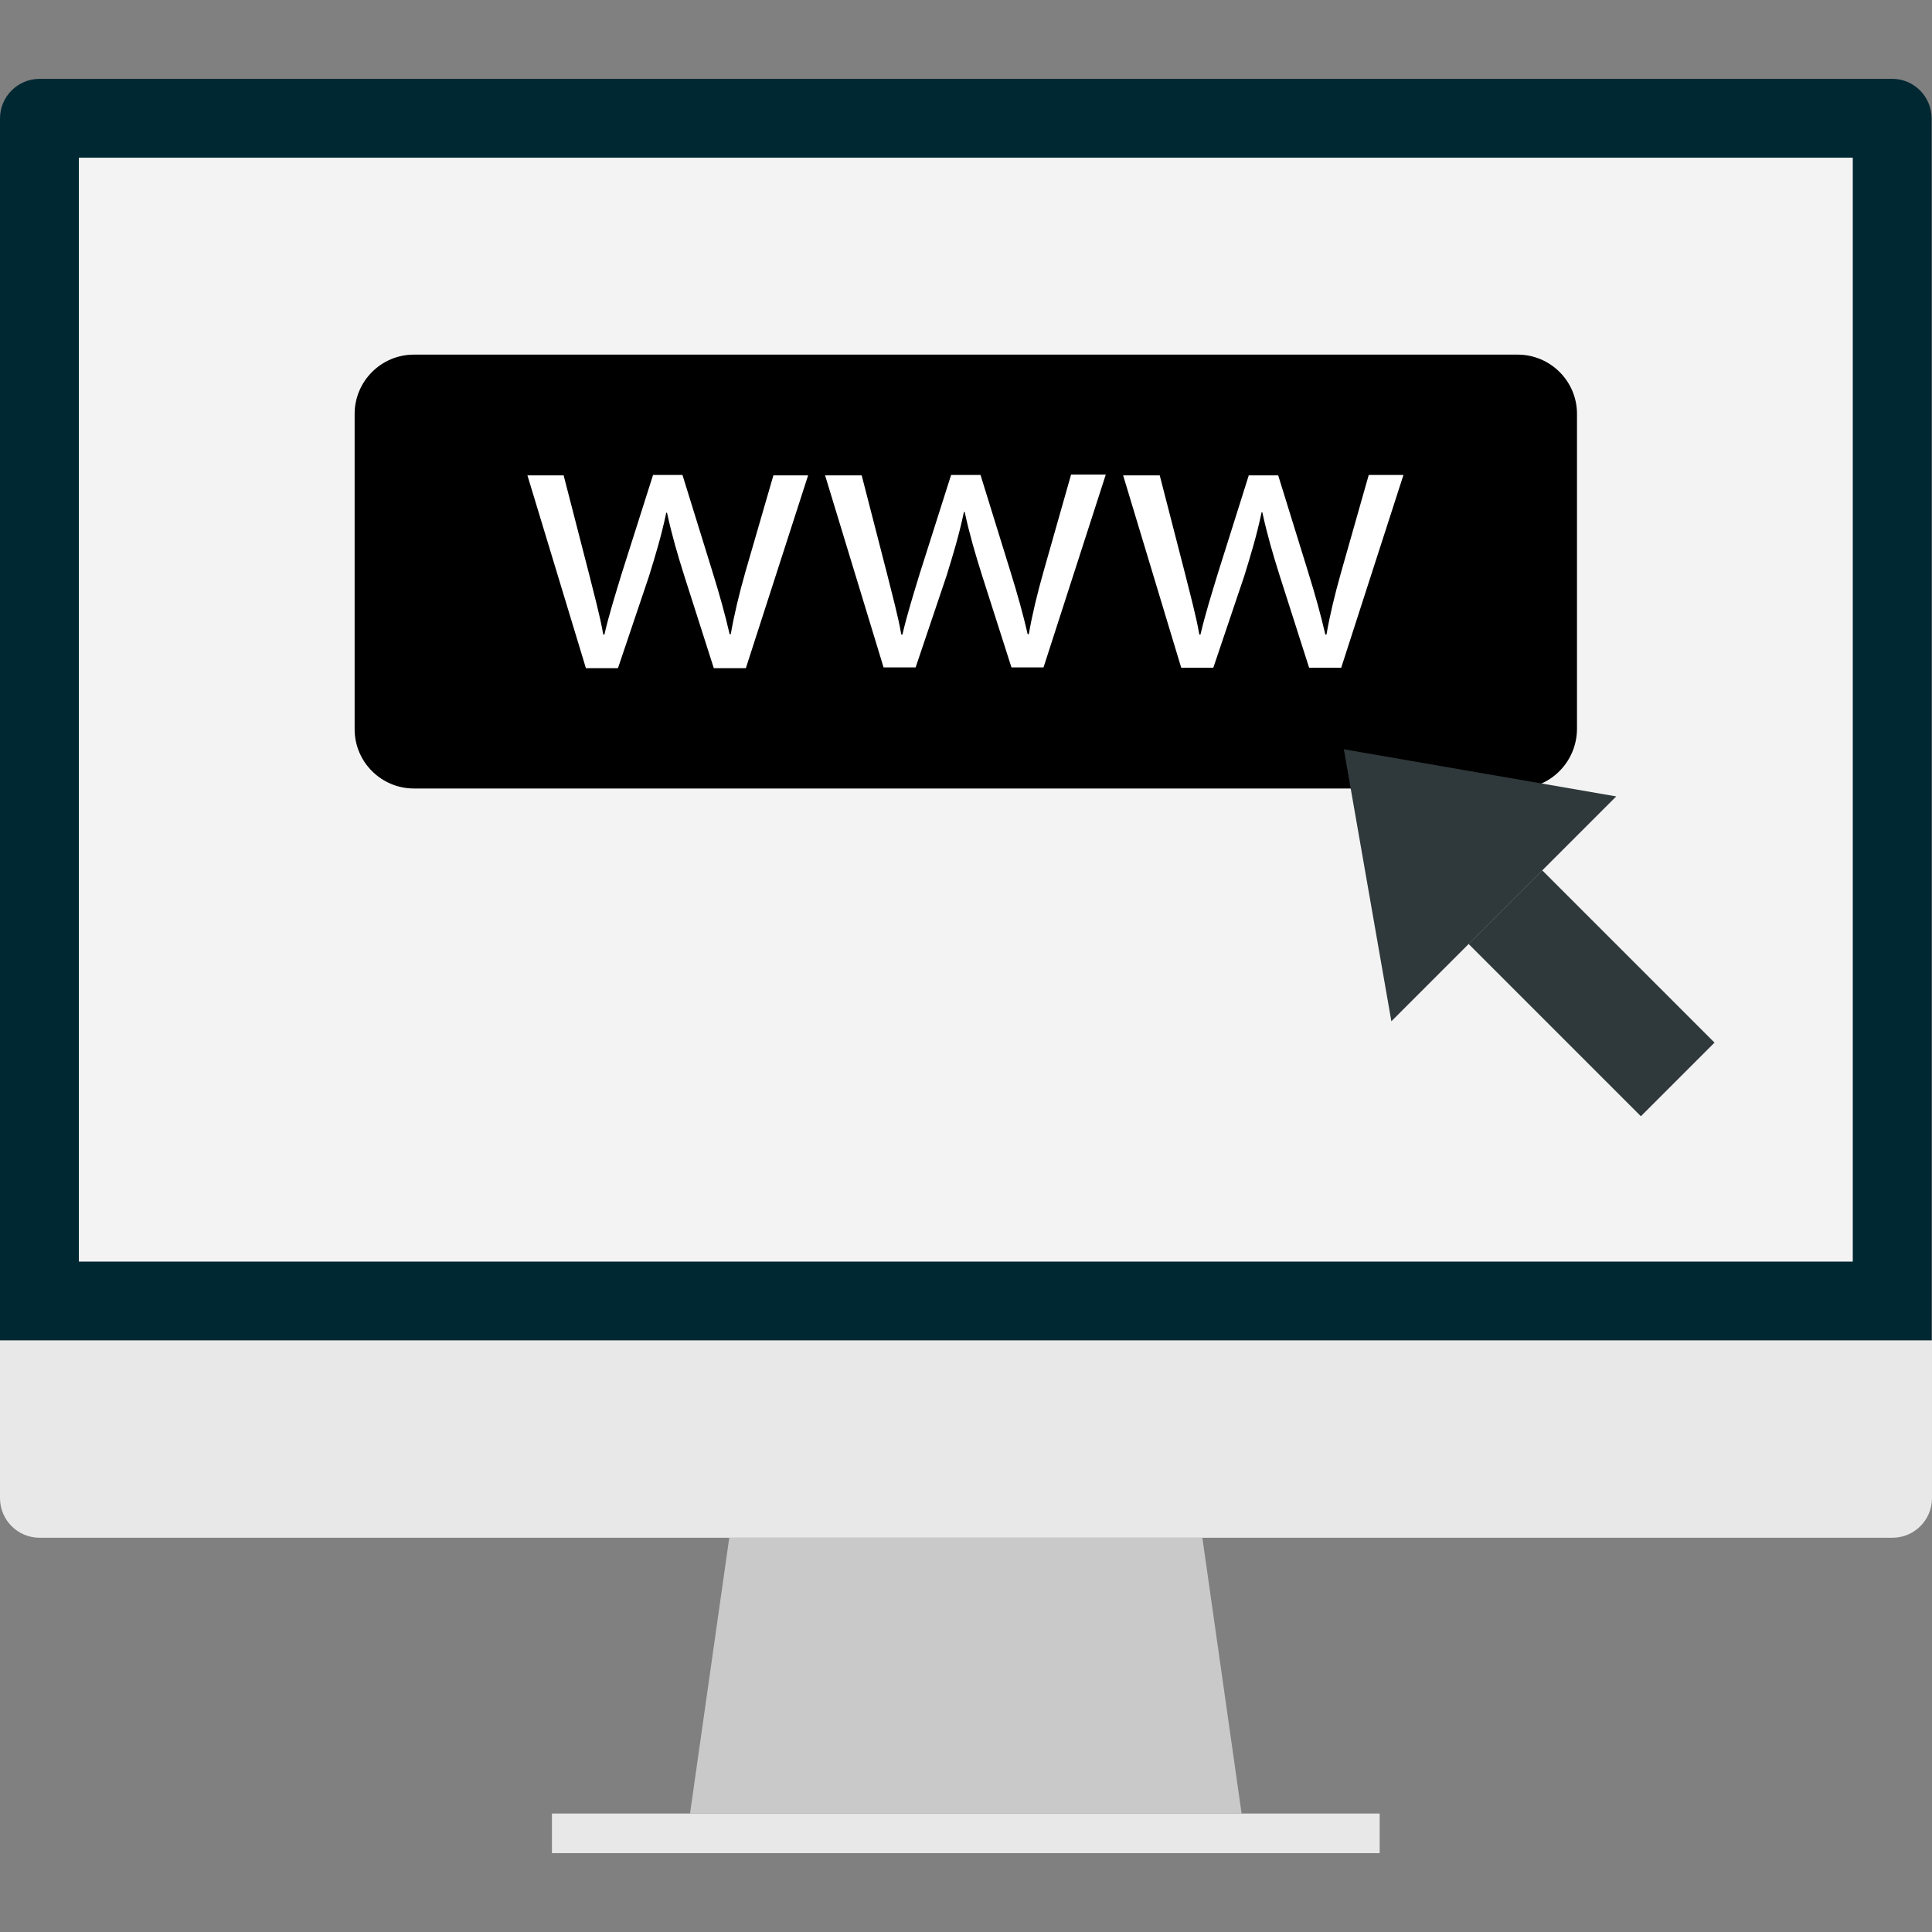 <?xml version="1.0" encoding="utf-8"?>
<!-- Generator: Adobe Illustrator 21.1.0, SVG Export Plug-In . SVG Version: 6.00 Build 0)  -->
<svg version="1.1" id="Layer_1" xmlns="http://www.w3.org/2000/svg" xmlns:xlink="http://www.w3.org/1999/xlink" x="0px" y="0px"
	 viewBox="0 0 512.1 512.1" style="enable-background:new 0 0 512.1 512.1;" xml:space="preserve">
<rect x="0" y="0" width="512.1" height="512.1" fill="#808080" stroke="none"/>
<style type="text/css">
	.st0{fill:#002833;}
	.st1{fill:#E8E8E8;}
	.st2{fill:#C9C9C9;}
	.st3{fill:#F3F3F3;}
	.st4{fill:#000000;}
	.st5{fill:#2F383A;}
	.st6{fill:#FFFFFF;}
</style>
<path class="st0" d="M0,355.3V31.4c0-5.8,4.7-10.5,10.5-10.5h491.1c5.7,0,10.4,4.7,10.4,10.5v323.9"/>
<g>
	<path class="st1" d="M0,355.3v41.8c0,5.8,4.7,10.5,10.5,10.5h491.1c5.8,0,10.5-4.7,10.5-10.5v-41.8H0z"/>
	<rect x="146.3" y="480.7" class="st1" width="219.4" height="10.5"/>
</g>
<polygon class="st2" points="329.1,480.7 182.9,480.7 193.3,407.6 318.7,407.6 "/>
<rect x="20.9" y="41.8" class="st3" width="470.2" height="292.6"/>
<path class="st4" d="M402.3,209H109.7c-8.6,0-15.7-7-15.7-15.7v-83.6c0-8.6,7-15.7,15.7-15.7h292.6c8.6,0,15.7,7,15.7,15.7v83.6
	C417.9,202,410.9,209,402.3,209z"/>
<g>
	
		<rect x="408.1" y="231" transform="matrix(0.707 -0.707 0.707 0.707 -62.577 375.408)" class="st5" width="27.6" height="64.6"/>
	<polygon class="st5" points="368.8,270.7 356.2,198.6 428.4,211.1 	"/>
</g>
<g>
	<path class="st6" d="M149.4,126l6.7,26c1.4,5.7,2.9,11,3.8,16.2h0.3c1.2-5.2,2.9-10.6,4.6-16.2l8.3-26.1h7.8l7.9,25.5
		c1.9,6.1,3.4,11.5,4.6,16.7h0.3c0.9-5.2,2.2-10.6,3.9-16.6L205,126h9.2l-16.5,51.1h-8.5l-7.8-24.4c-1.8-5.7-3.3-10.8-4.6-16.8h-0.2
		c-1.3,6.2-2.9,11.4-4.6,16.9l-8.2,24.3h-8.5L139.8,126L149.4,126L149.4,126z"/>
	<path class="st6" d="M228.4,126l6.7,26c1.4,5.7,2.9,11,3.8,16.2h0.3c1.2-5.2,2.9-10.6,4.6-16.2l8.3-26.1h7.8l7.9,25.5
		c1.9,6.1,3.4,11.5,4.6,16.7h0.3c0.9-5.2,2.2-10.6,3.9-16.6l7.3-25.7h9.2l-16.5,51.1h-8.5l-7.8-24.4c-1.8-5.7-3.3-10.8-4.6-16.8
		h-0.2c-1.3,6.2-2.9,11.4-4.6,16.9l-8.2,24.3h-8.5L218.7,126L228.4,126L228.4,126z"/>
	<path class="st6" d="M307.4,126l6.7,26c1.4,5.7,2.9,11,3.8,16.2h0.3c1.2-5.2,2.9-10.6,4.6-16.2L331,126h7.8l7.9,25.5
		c1.9,6.1,3.4,11.5,4.6,16.7h0.3c0.9-5.2,2.2-10.6,3.9-16.6l7.3-25.7h9.2l-16.5,51.1h-8.5l-7.8-24.4c-1.8-5.7-3.3-10.8-4.6-16.8
		h-0.2c-1.3,6.2-2.9,11.4-4.6,16.9l-8.2,24.3h-8.5L297.7,126L307.4,126L307.4,126z"/>
</g>
</svg>
